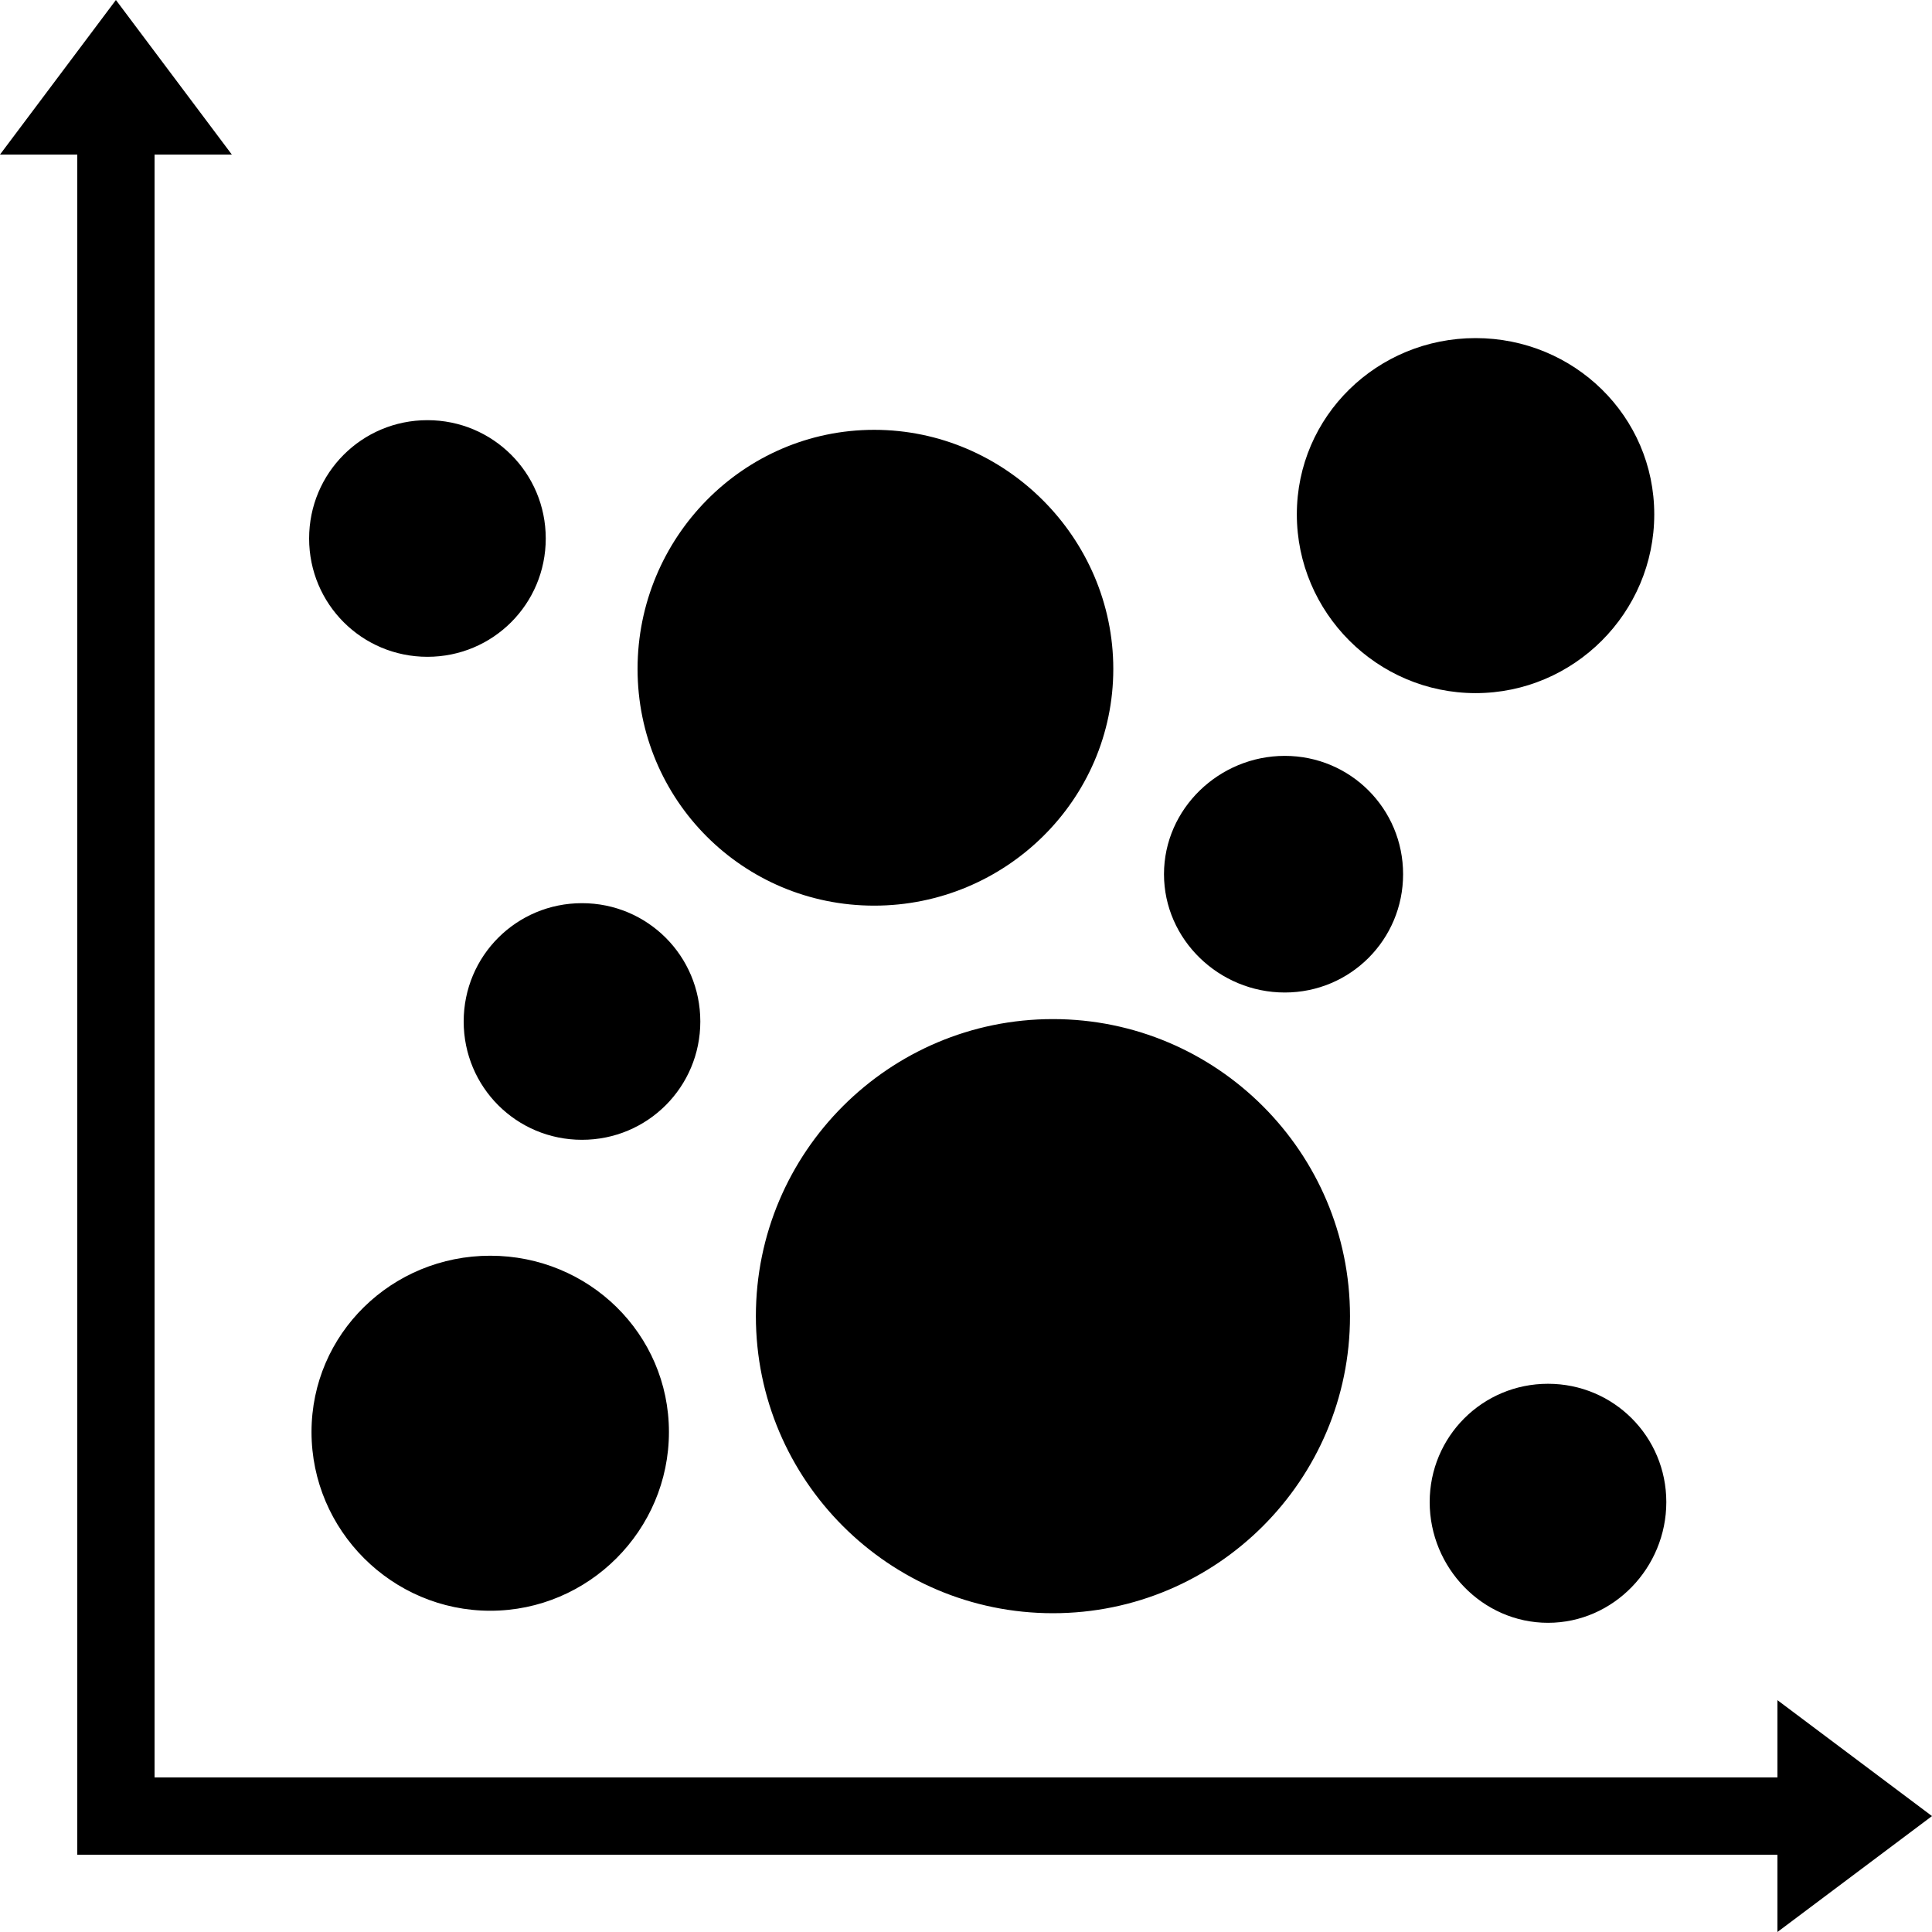 <?xml version="1.0" encoding="UTF-8" standalone="no"?>
<!-- Created with Inkscape (http://www.inkscape.org/) -->
<!-- icons-mk created by Matthias Kuhnel (2019), reuseIT, https://reuseproject.org -->

<svg
   xmlns:dc="http://purl.org/dc/elements/1.1/"
   xmlns:cc="http://creativecommons.org/ns#"
   xmlns:rdf="http://www.w3.org/1999/02/22-rdf-syntax-ns#"
   xmlns:svg="http://www.w3.org/2000/svg"
   xmlns="http://www.w3.org/2000/svg"
   version="1.1"
   width="25"
   height="25"
   id="svg">
  <defs
     id="defs" />
  <g
     transform="translate(0,-1027.362)"
     id="icons-mk">
    <path
       d="m 1.5,1027.362 -0.75,1 -0.75,1 1,0 0,21.5 0,0.5 0.5,0 21.5,0 0,1 1,-0.75 1,-0.75 -1,-0.75 -1,-0.75 0,1 -21,0 0,-21 1,0 -0.75,-1 -0.75,-1 z m 17.594,4.375 c -1.272,0 -2.313,1.009 -2.313,2.281 0,1.272 1.041,2.313 2.313,2.313 1.273,0 2.312,-1.04 2.312,-2.313 0,-1.272 -1.039,-2.281 -2.312,-2.281 z m -13.563,1.062 c -0.848,0 -1.531,0.683 -1.531,1.531 0,0.848 0.683,1.531 1.531,1.531 0.848,0 1.531,-0.683 1.531,-1.531 0,-0.848 -0.683,-1.531 -1.531,-1.531 z m 5.781,0.125 c -1.697,0 -3.062,1.397 -3.062,3.094 0,1.697 1.365,3.063 3.062,3.063 1.696,0 3.094,-1.366 3.094,-3.063 0,-1.696 -1.398,-3.094 -3.094,-3.094 z m 5.313,4.219 c -0.848,0 -1.563,0.683 -1.563,1.531 0,0.848 0.715,1.531 1.563,1.531 0.848,0 1.531,-0.683 1.531,-1.531 0,-0.848 -0.683,-1.531 -1.531,-1.531 z m -9.094,1.906 c -0.849,0 -1.531,0.683 -1.531,1.531 0,0.848 0.682,1.531 1.531,1.531 0.848,0 1.531,-0.683 1.531,-1.531 0,-0.848 -0.683,-1.531 -1.531,-1.531 z m 6.094,1.5 c -2.121,0 -3.844,1.723 -3.844,3.844 0,2.12 1.723,3.844 3.844,3.844 2.12,0 3.844,-1.723 3.844,-3.844 0,-2.12 -1.724,-3.844 -3.844,-3.844 z m -7.281,3.062 c -1.272,0 -2.313,1.009 -2.313,2.281 0,1.272 1.041,2.313 2.313,2.313 1.272,0 2.312,-1.04 2.312,-2.313 0,-1.272 -1.04,-2.281 -2.312,-2.281 z M 20.031,1045.268 c -0.848,0 -1.531,0.683 -1.531,1.531 0,0.848 0.683,1.562 1.531,1.562 0.849,0 1.531,-0.714 1.531,-1.562 0,-0.848 -0.682,-1.531 -1.531,-1.531 z"
       id="diagram-circle"
       style="fill:#000000;fill-opacity:1;fill-rule:evenodd;stroke:none" />
  </g>
</svg>
